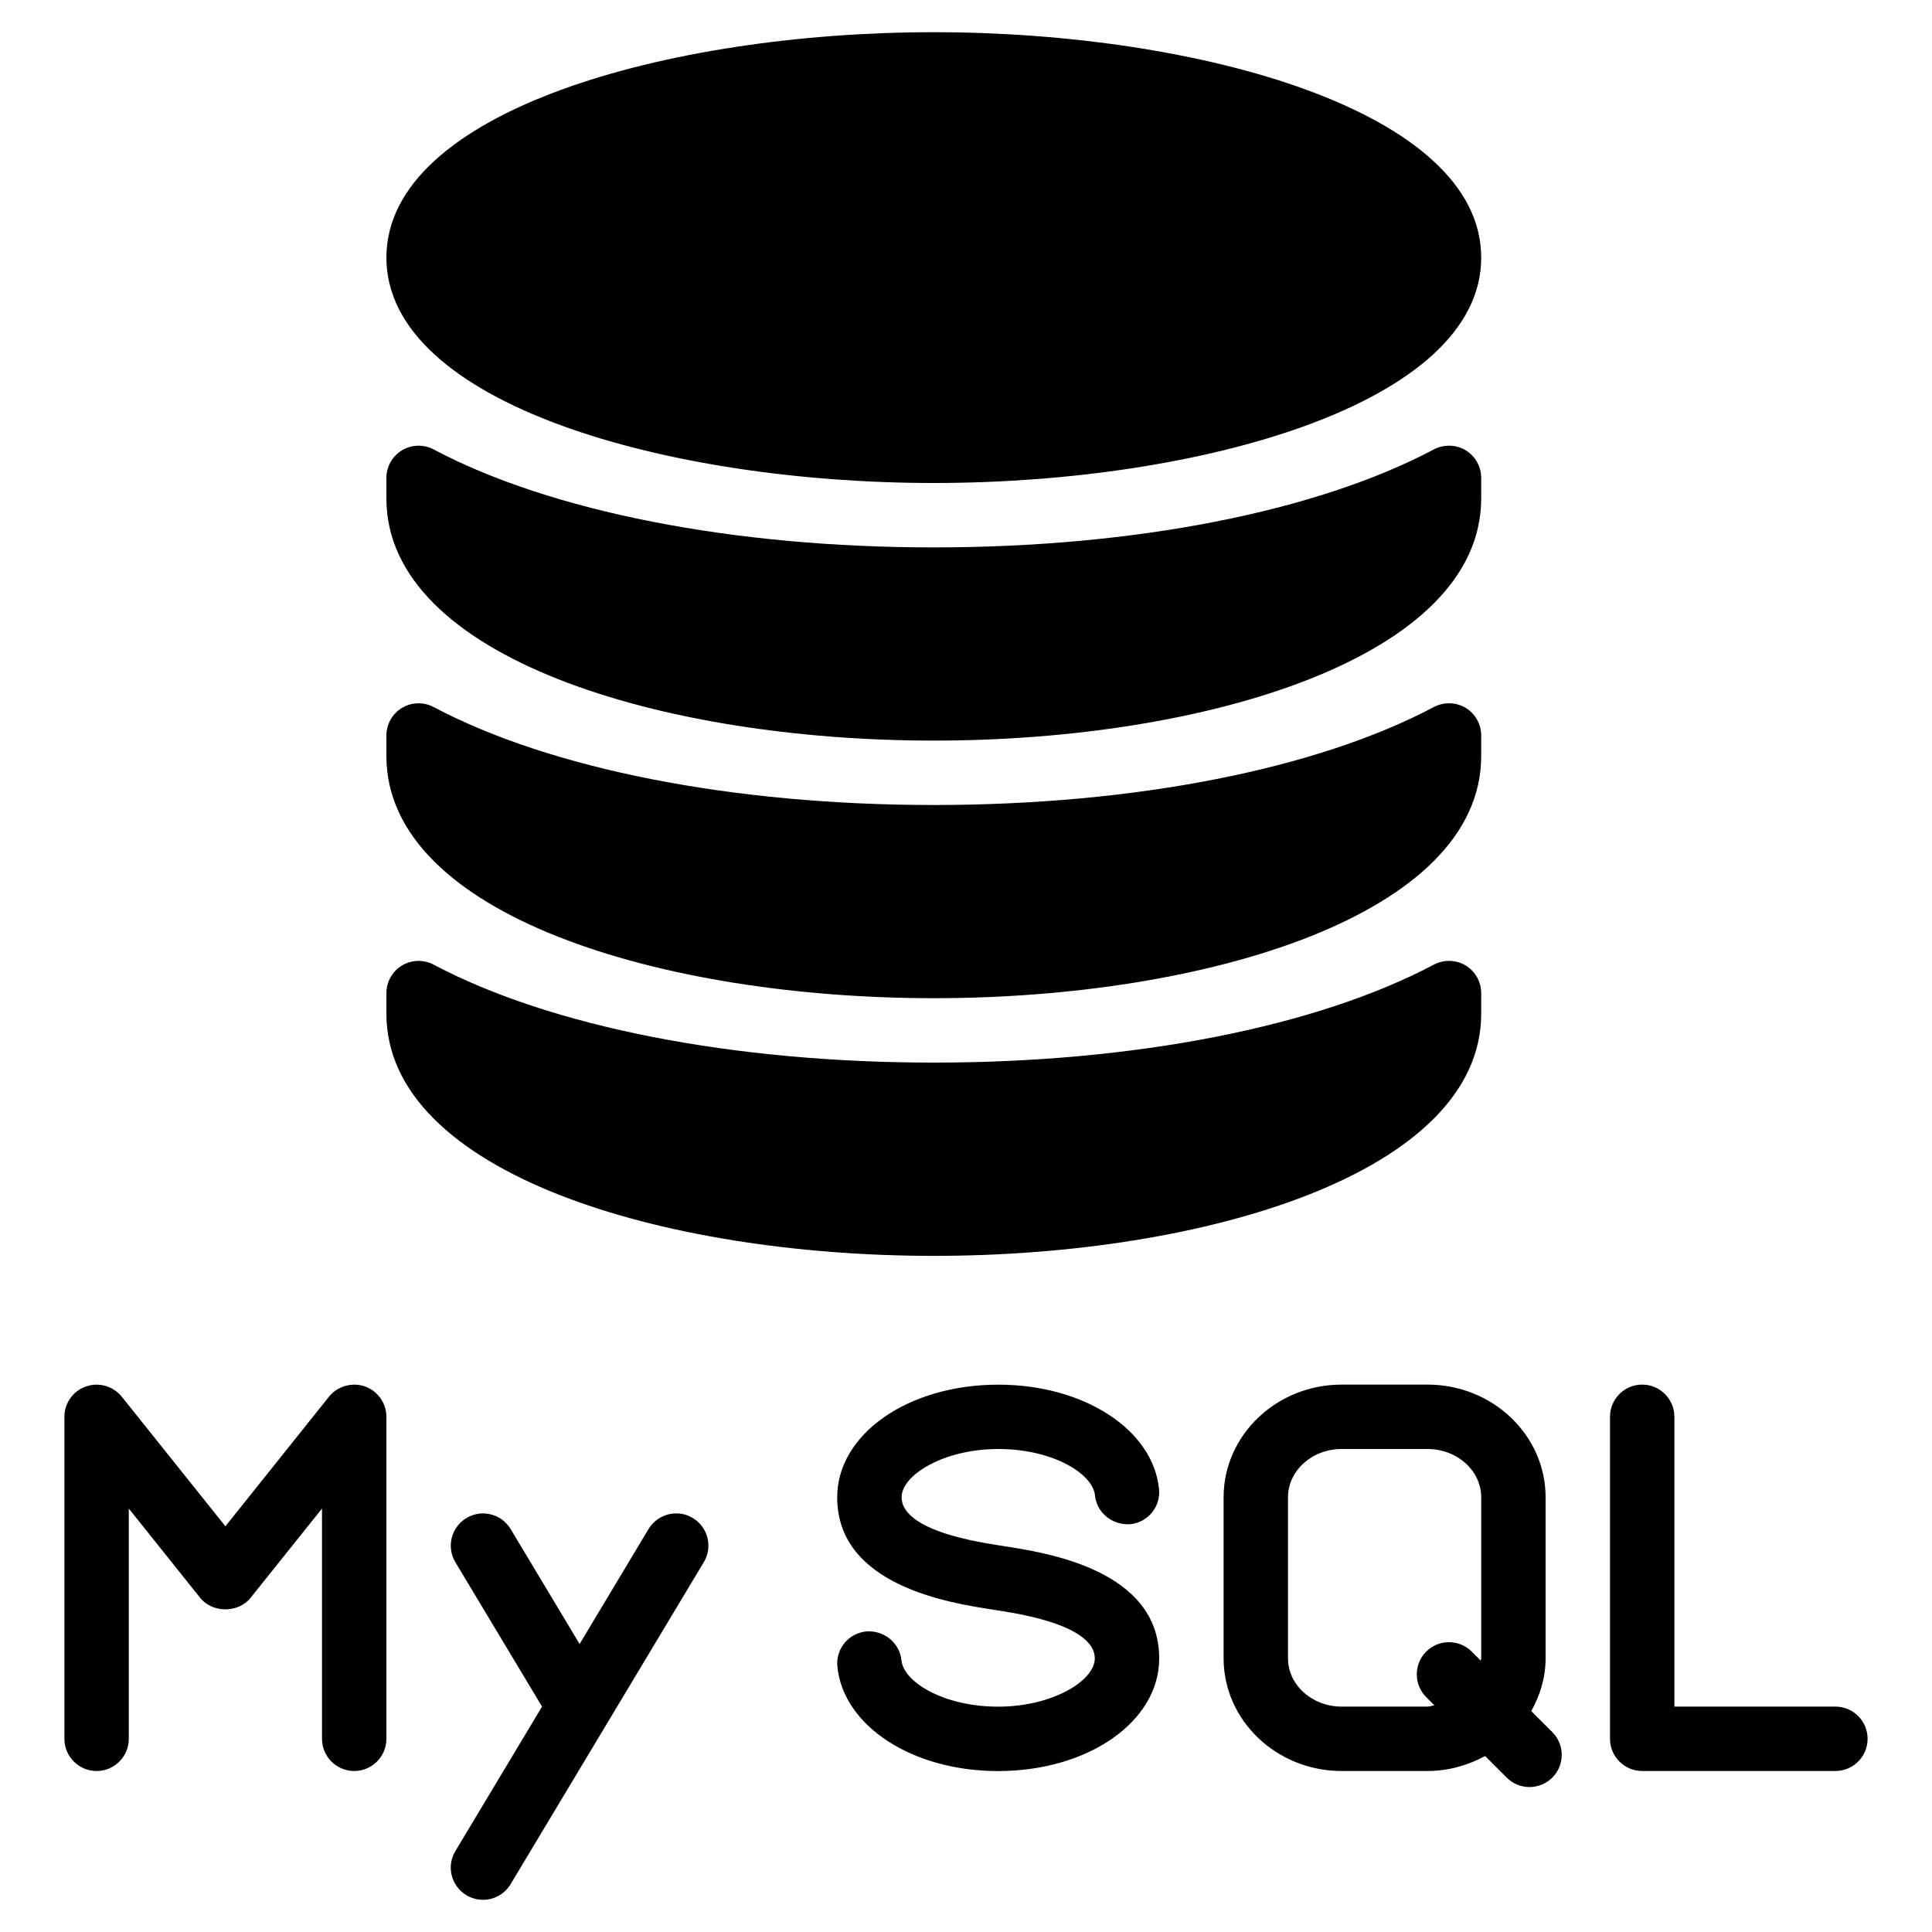 <?xml version="1.0" encoding="iso-8859-1"?>
<!-- Generator: Adobe Illustrator 19.0.0, SVG Export Plug-In . SVG Version: 6.00 Build 0)  -->
<svg version="1.1" id="Layer_1" xmlns="http://www.w3.org/2000/svg" xmlns:xlink="http://www.w3.org/1999/xlink" x="0px" y="0px"
	 viewBox="0 0 30 30" style="enable-background:new 0 0 30 30;" xml:space="preserve">
<g>
	<g>
		<path d="M14.5,15.5c4.224,0,8.5-1.292,8.5-3.761V11.42c0-0.175-0.092-0.338-0.242-0.429c-0.15-0.089-0.337-0.094-0.492-0.013
			C20.443,11.945,17.613,12.5,14.5,12.5s-5.943-0.555-7.766-1.521c-0.155-0.082-0.342-0.077-0.492,0.013
			C6.092,11.083,6,11.245,6,11.421v0.319C6,14.208,10.276,15.5,14.5,15.5z M14.5,11.5c4.224,0,8.5-1.292,8.5-3.761V7.42
			c0-0.175-0.092-0.338-0.242-0.429c-0.15-0.089-0.337-0.094-0.492-0.013C20.443,7.945,17.613,8.5,14.5,8.5S8.557,7.945,6.734,6.979
			C6.579,6.897,6.392,6.902,6.242,6.992C6.092,7.083,6,7.245,6,7.421V7.74C6,10.208,10.276,11.5,14.5,11.5z M5.665,21.528
			c-0.195-0.068-0.423-0.006-0.556,0.159L3.5,23.7l-1.609-2.012c-0.133-0.165-0.358-0.229-0.556-0.159C1.134,21.599,1,21.788,1,22v5
			c0,0.276,0.224,0.5,0.5,0.5S2,27.276,2,27v-3.575l1.109,1.387c0.189,0.237,0.592,0.237,0.781,0L5,23.425V27
			c0,0.276,0.224,0.5,0.5,0.5S6,27.276,6,27v-5C6,21.788,5.866,21.599,5.665,21.528z M14.5,7.5C18.62,7.5,23,6.273,23,4
			s-4.38-3.5-8.5-3.5S6,1.727,6,4S10.38,7.5,14.5,7.5z M10.757,23.571c-0.233-0.141-0.543-0.066-0.686,0.171L9,25.528l-1.071-1.785
			c-0.142-0.237-0.45-0.313-0.686-0.171c-0.237,0.142-0.314,0.449-0.172,0.686L8.417,26.5l-1.346,2.243
			c-0.143,0.237-0.065,0.544,0.172,0.686C7.323,29.477,7.412,29.5,7.5,29.5c0.169,0,0.335-0.086,0.429-0.243l3-5
			C11.071,24.021,10.994,23.713,10.757,23.571z M28.5,26.5H26V22c0-0.276-0.224-0.5-0.5-0.5S25,21.724,25,22v5
			c0,0.276,0.224,0.5,0.5,0.5h3c0.276,0,0.5-0.224,0.5-0.5S28.776,26.5,28.5,26.5z M23.777,26.57C23.915,26.324,24,26.048,24,25.75
			v-2.5c0-0.965-0.822-1.75-1.833-1.75h-1.334C19.822,21.5,19,22.285,19,23.25v2.5c0,0.965,0.822,1.75,1.833,1.75h1.334
			c0.326,0,0.628-0.089,0.894-0.232l0.335,0.335c0.098,0.098,0.226,0.146,0.354,0.146s0.256-0.049,0.354-0.146
			c0.195-0.195,0.195-0.512,0-0.707L23.777,26.57z M23,25.75c0,0.012-0.007,0.023-0.008,0.035l-0.139-0.139
			c-0.195-0.195-0.512-0.195-0.707,0s-0.195,0.512,0,0.707l0.127,0.127c-0.036,0.005-0.068,0.02-0.106,0.02h-1.334
			C20.374,26.5,20,26.164,20,25.75v-2.5c0-0.414,0.374-0.75,0.833-0.75h1.334c0.459,0,0.833,0.336,0.833,0.75V25.75z M15.587,24.008
			c-0.003,0-0.104-0.017-0.107-0.017C14.257,23.804,14,23.484,14,23.25c0-0.347,0.656-0.75,1.502-0.75
			c0.841,0,1.466,0.38,1.501,0.721c0.027,0.275,0.278,0.466,0.548,0.447c0.274-0.028,0.475-0.273,0.446-0.548
			c-0.094-0.923-1.166-1.619-2.495-1.619c-1.403,0-2.502,0.769-2.502,1.75c0,1.373,1.752,1.641,2.417,1.743
			c0.003,0,0.104,0.017,0.107,0.017c1.22,0.187,1.476,0.506,1.476,0.74c0,0.347-0.656,0.75-1.502,0.75
			c-0.841,0-1.466-0.38-1.501-0.721c-0.027-0.275-0.277-0.469-0.548-0.447c-0.274,0.028-0.475,0.273-0.446,0.548
			c0.094,0.923,1.166,1.62,2.495,1.62c1.403,0,2.502-0.769,2.502-1.75C18,24.378,16.251,24.11,15.587,24.008z M23,15.739V15.42
			c0-0.175-0.092-0.338-0.242-0.429c-0.15-0.089-0.337-0.094-0.492-0.013C20.443,15.945,17.613,16.5,14.5,16.5
			s-5.943-0.555-7.766-1.521c-0.155-0.082-0.342-0.077-0.492,0.013C6.092,15.083,6,15.245,6,15.421v0.319
			c0,2.469,4.276,3.761,8.5,3.761S23,18.208,23,15.739z"/>
	</g>
</g>
</svg>
